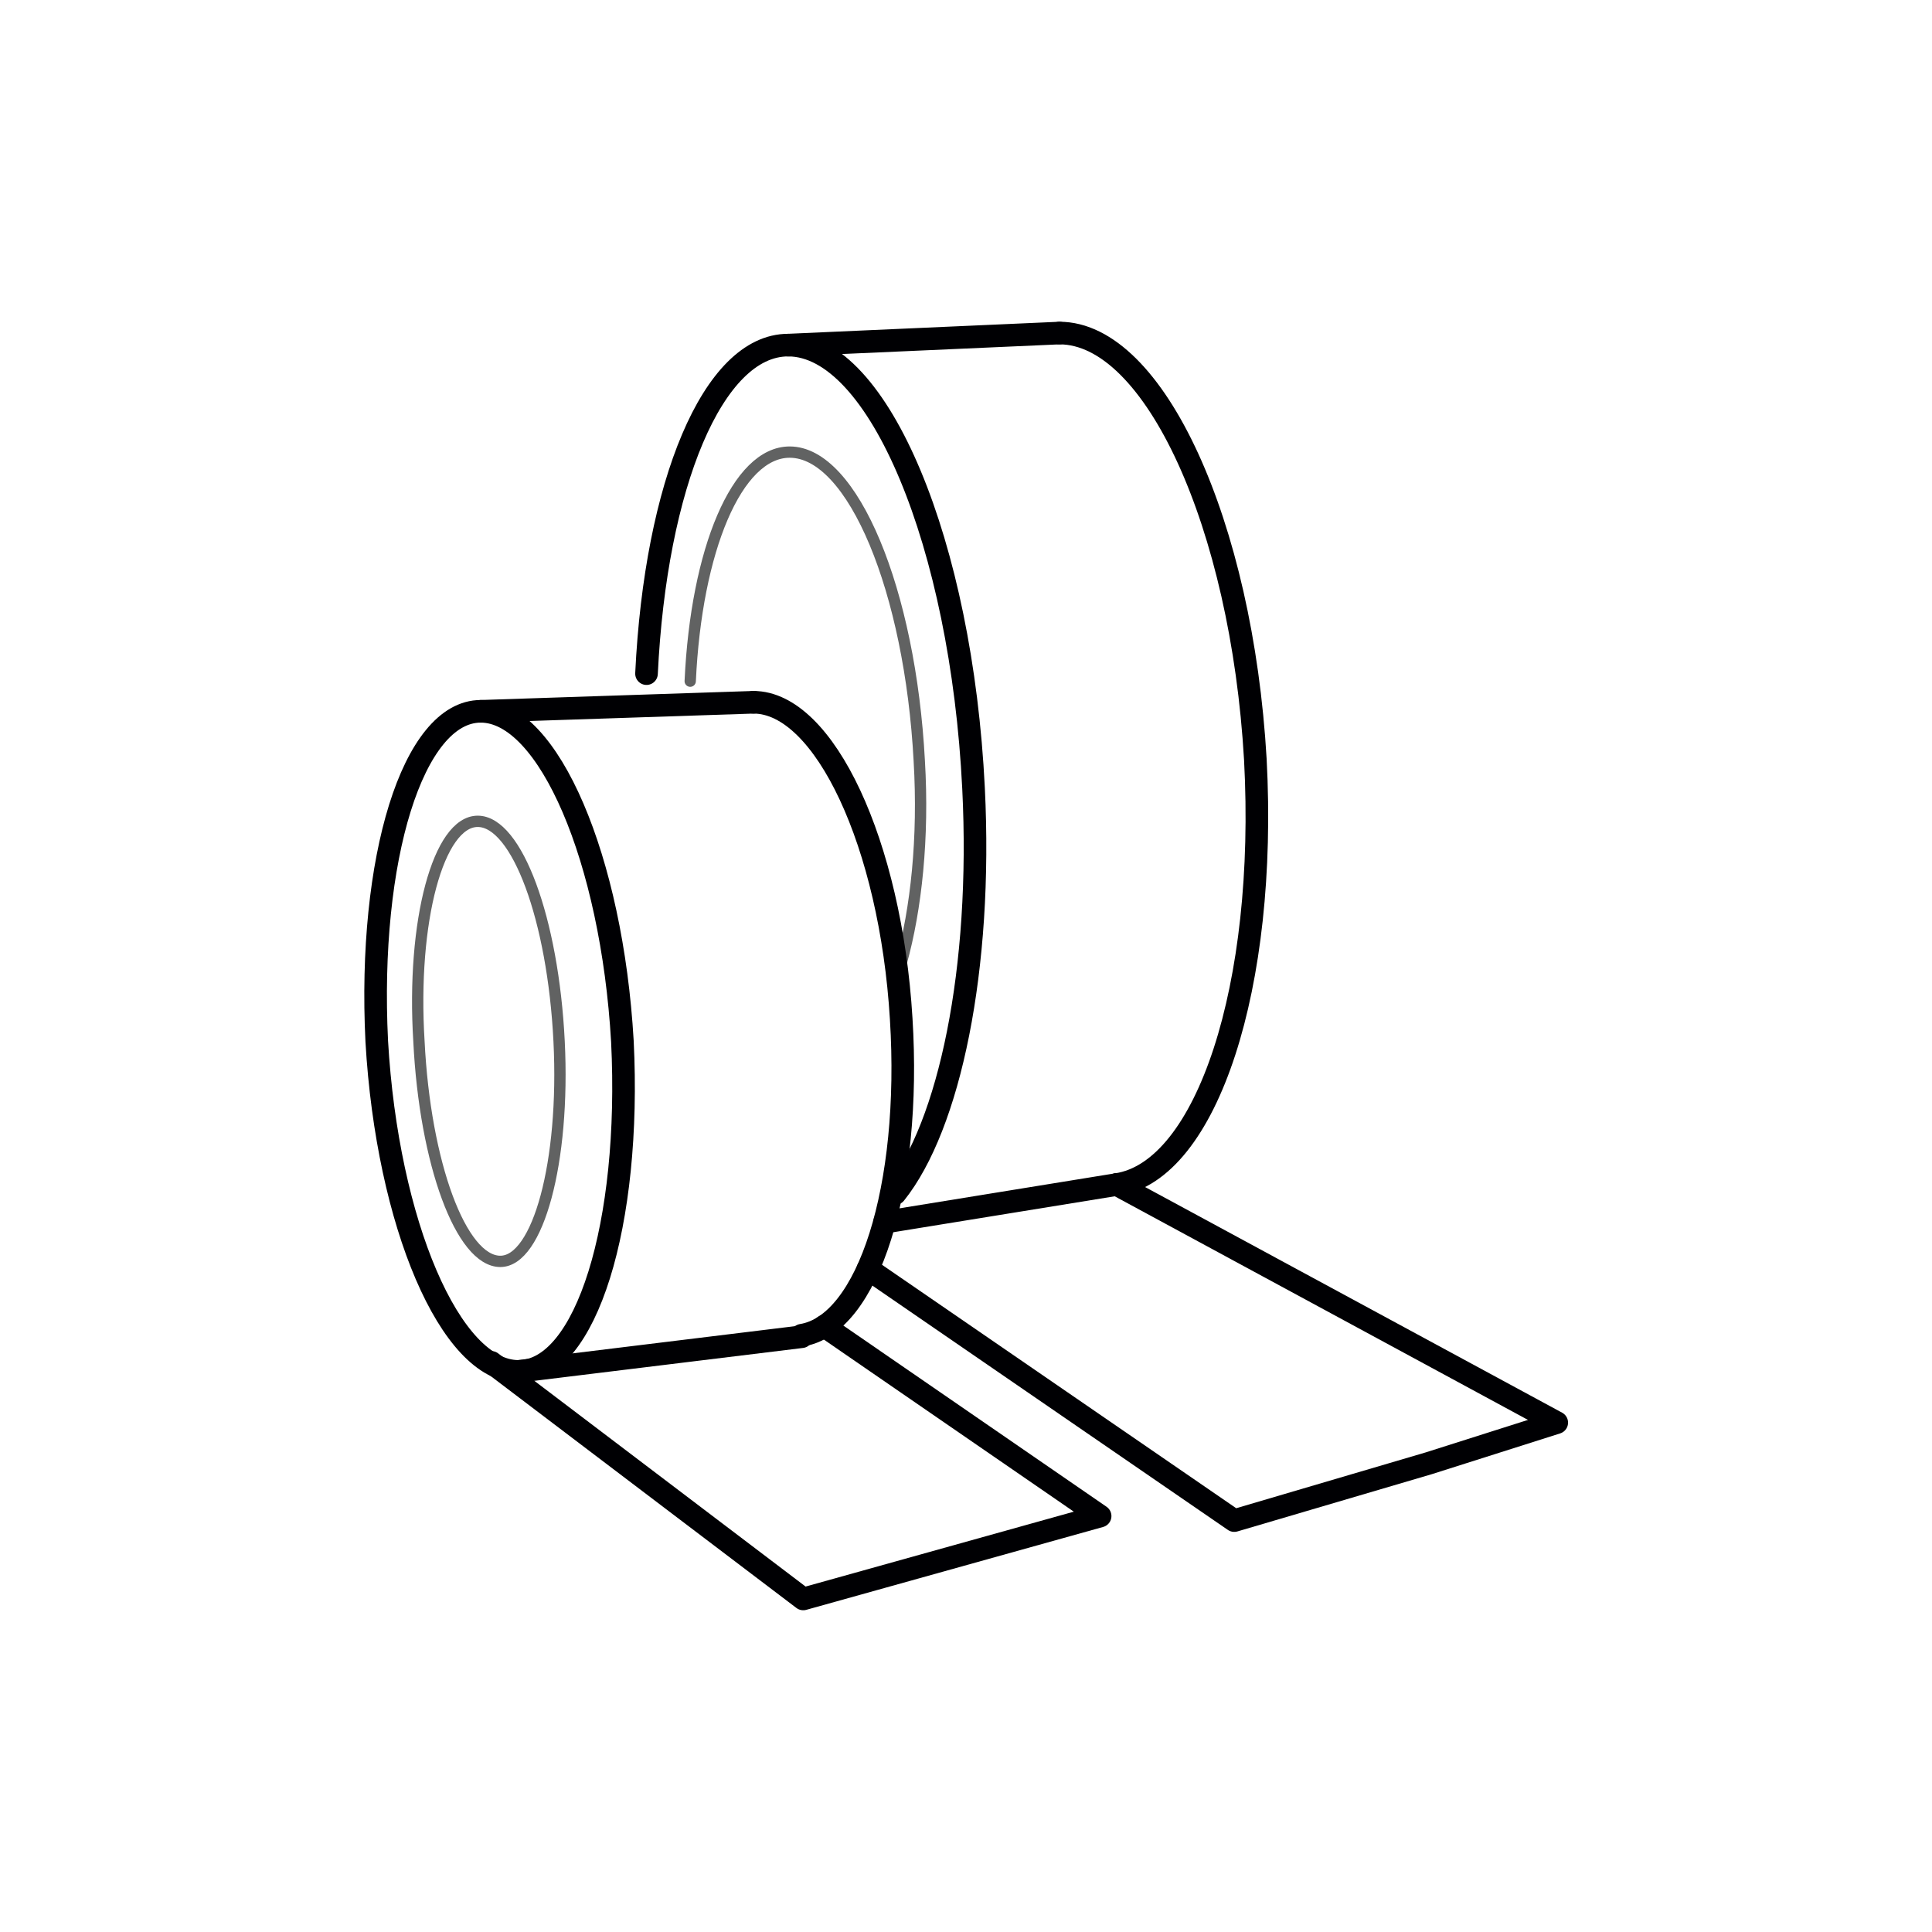 <?xml version="1.0" encoding="utf-8"?>
<!-- Generator: Adobe Illustrator 23.0.1, SVG Export Plug-In . SVG Version: 6.00 Build 0)  -->
<svg version="1.1" id="Слой_1" xmlns="http://www.w3.org/2000/svg" xmlns:xlink="http://www.w3.org/1999/xlink" x="0px" y="0px"
	 viewBox="0 0 128.2 128.2" style="enable-background:new 0 0 128.2 128.2;" xml:space="preserve">
<style type="text/css">
	
		.st0{fill-rule:evenodd;clip-rule:evenodd;fill:none;stroke:#000003;stroke-width:1.5;stroke-linecap:round;stroke-linejoin:round;stroke-miterlimit:22.926;}
	
		.st1{fill-rule:evenodd;clip-rule:evenodd;fill:none;stroke:#616262;stroke-width:0.75;stroke-linecap:round;stroke-linejoin:round;stroke-miterlimit:22.926;}
</style>
<path class="st0" d="M42.9,44.7c0.6-12.5,4.4-21.8,9.4-21.8c6,0,11.5,13.2,12.3,29.4c0.6,12-1.6,22.4-5.2,26.9"/>
<path class="st0" d="M70.3,22.1c6.3,0,12.1,12.7,13,28.3c0.8,15-3.2,27.3-9.2,28.2"/>
<line class="st0" x1="52.3" y1="22.9" x2="70.3" y2="22.1"/>
<line class="st0" x1="58.7" y1="81.1" x2="74.1" y2="78.6"/>
<polyline class="st0" points="57.6,84.2 81.9,100.9 94.8,97.1 103.3,94.4 74.1,78.6 "/>
<path class="st0" d="M31.9,47.2c4.5,0,8.7,9.8,9.4,21.9C41.9,81.2,38.9,91,34.4,91c-4.5,0-8.7-9.8-9.4-21.9
	C24.4,57,27.4,47.2,31.9,47.2z"/>
<line class="st0" x1="31.9" y1="47.2" x2="50" y2="46.6"/>
<line class="st0" x1="34.4" y1="91" x2="53.2" y2="88.7"/>
<polyline class="st0" points="32.6,90.4 53.3,106.1 73,100.6 54.7,88 "/>
<path class="st1" d="M31.7,54.5c2.6,0,5,6.5,5.4,14.6c0.4,8-1.4,14.6-3.9,14.6c-2.6,0-5-6.5-5.4-14.6C27.3,61.1,29.1,54.5,31.7,54.5
	z"/>
<path class="st1" d="M45.8,45.2c0.4-8.7,3.1-15.2,6.6-15.2c4.2,0,8,9.2,8.6,20.5c0.3,5.1-0.2,9.8-1.2,13.4"/>
<path class="st0" d="M50,46.6c4.7,0,9.1,9.4,9.8,21c0.7,11.2-2.2,20.3-6.6,21"/>
</svg>

